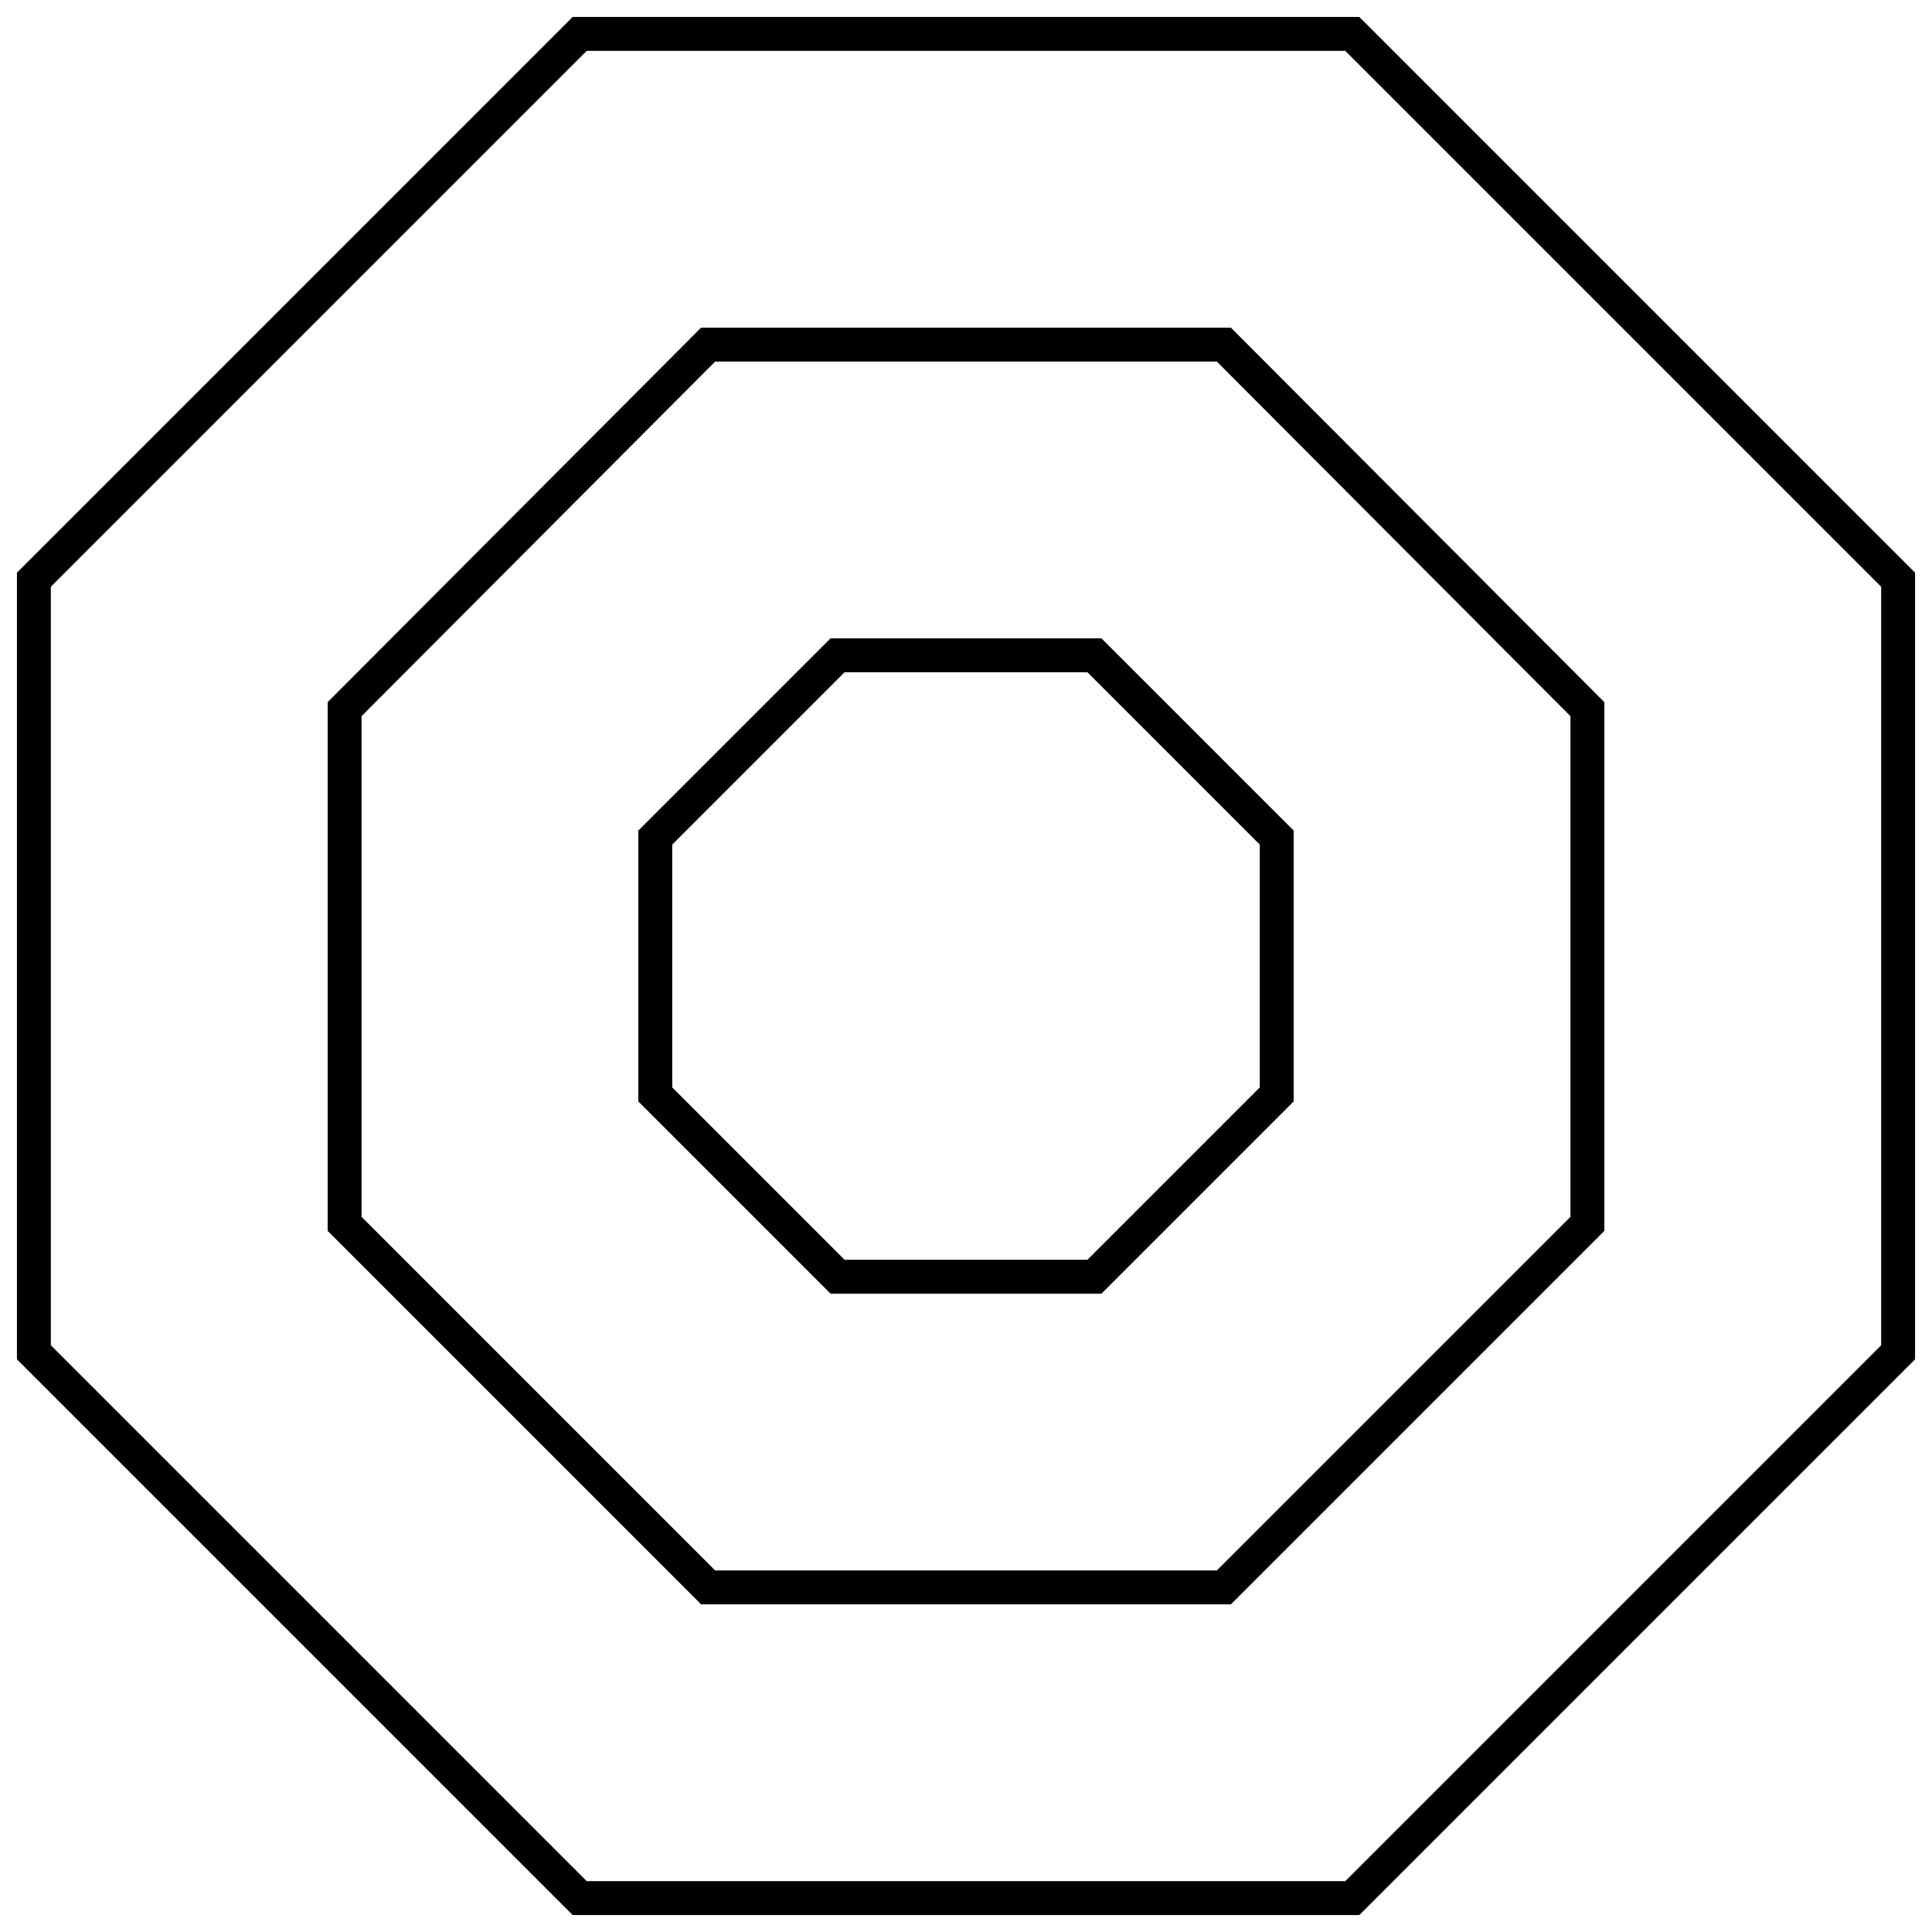 <svg width="57" height="57" viewBox="0 0 57 57" fill="none" xmlns="http://www.w3.org/2000/svg">
<path d="M39.897 56L56 39.897V17.103L39.897 1H17.103L1 17.103V39.897L17.103 56H39.897Z" stroke="black" stroke-miterlimit="10"/>
<path d="M36.108 46.833L46.833 36.108V20.922L36.108 10.167H20.892L10.167 20.922V36.108L20.892 46.833H36.108Z" stroke="black" stroke-miterlimit="10"/>
<path d="M32.289 37.667L37.667 32.289V24.711L32.289 19.333H24.711L19.333 24.711V32.289L24.711 37.667H32.289Z" stroke="black" stroke-miterlimit="10"/>
</svg>
